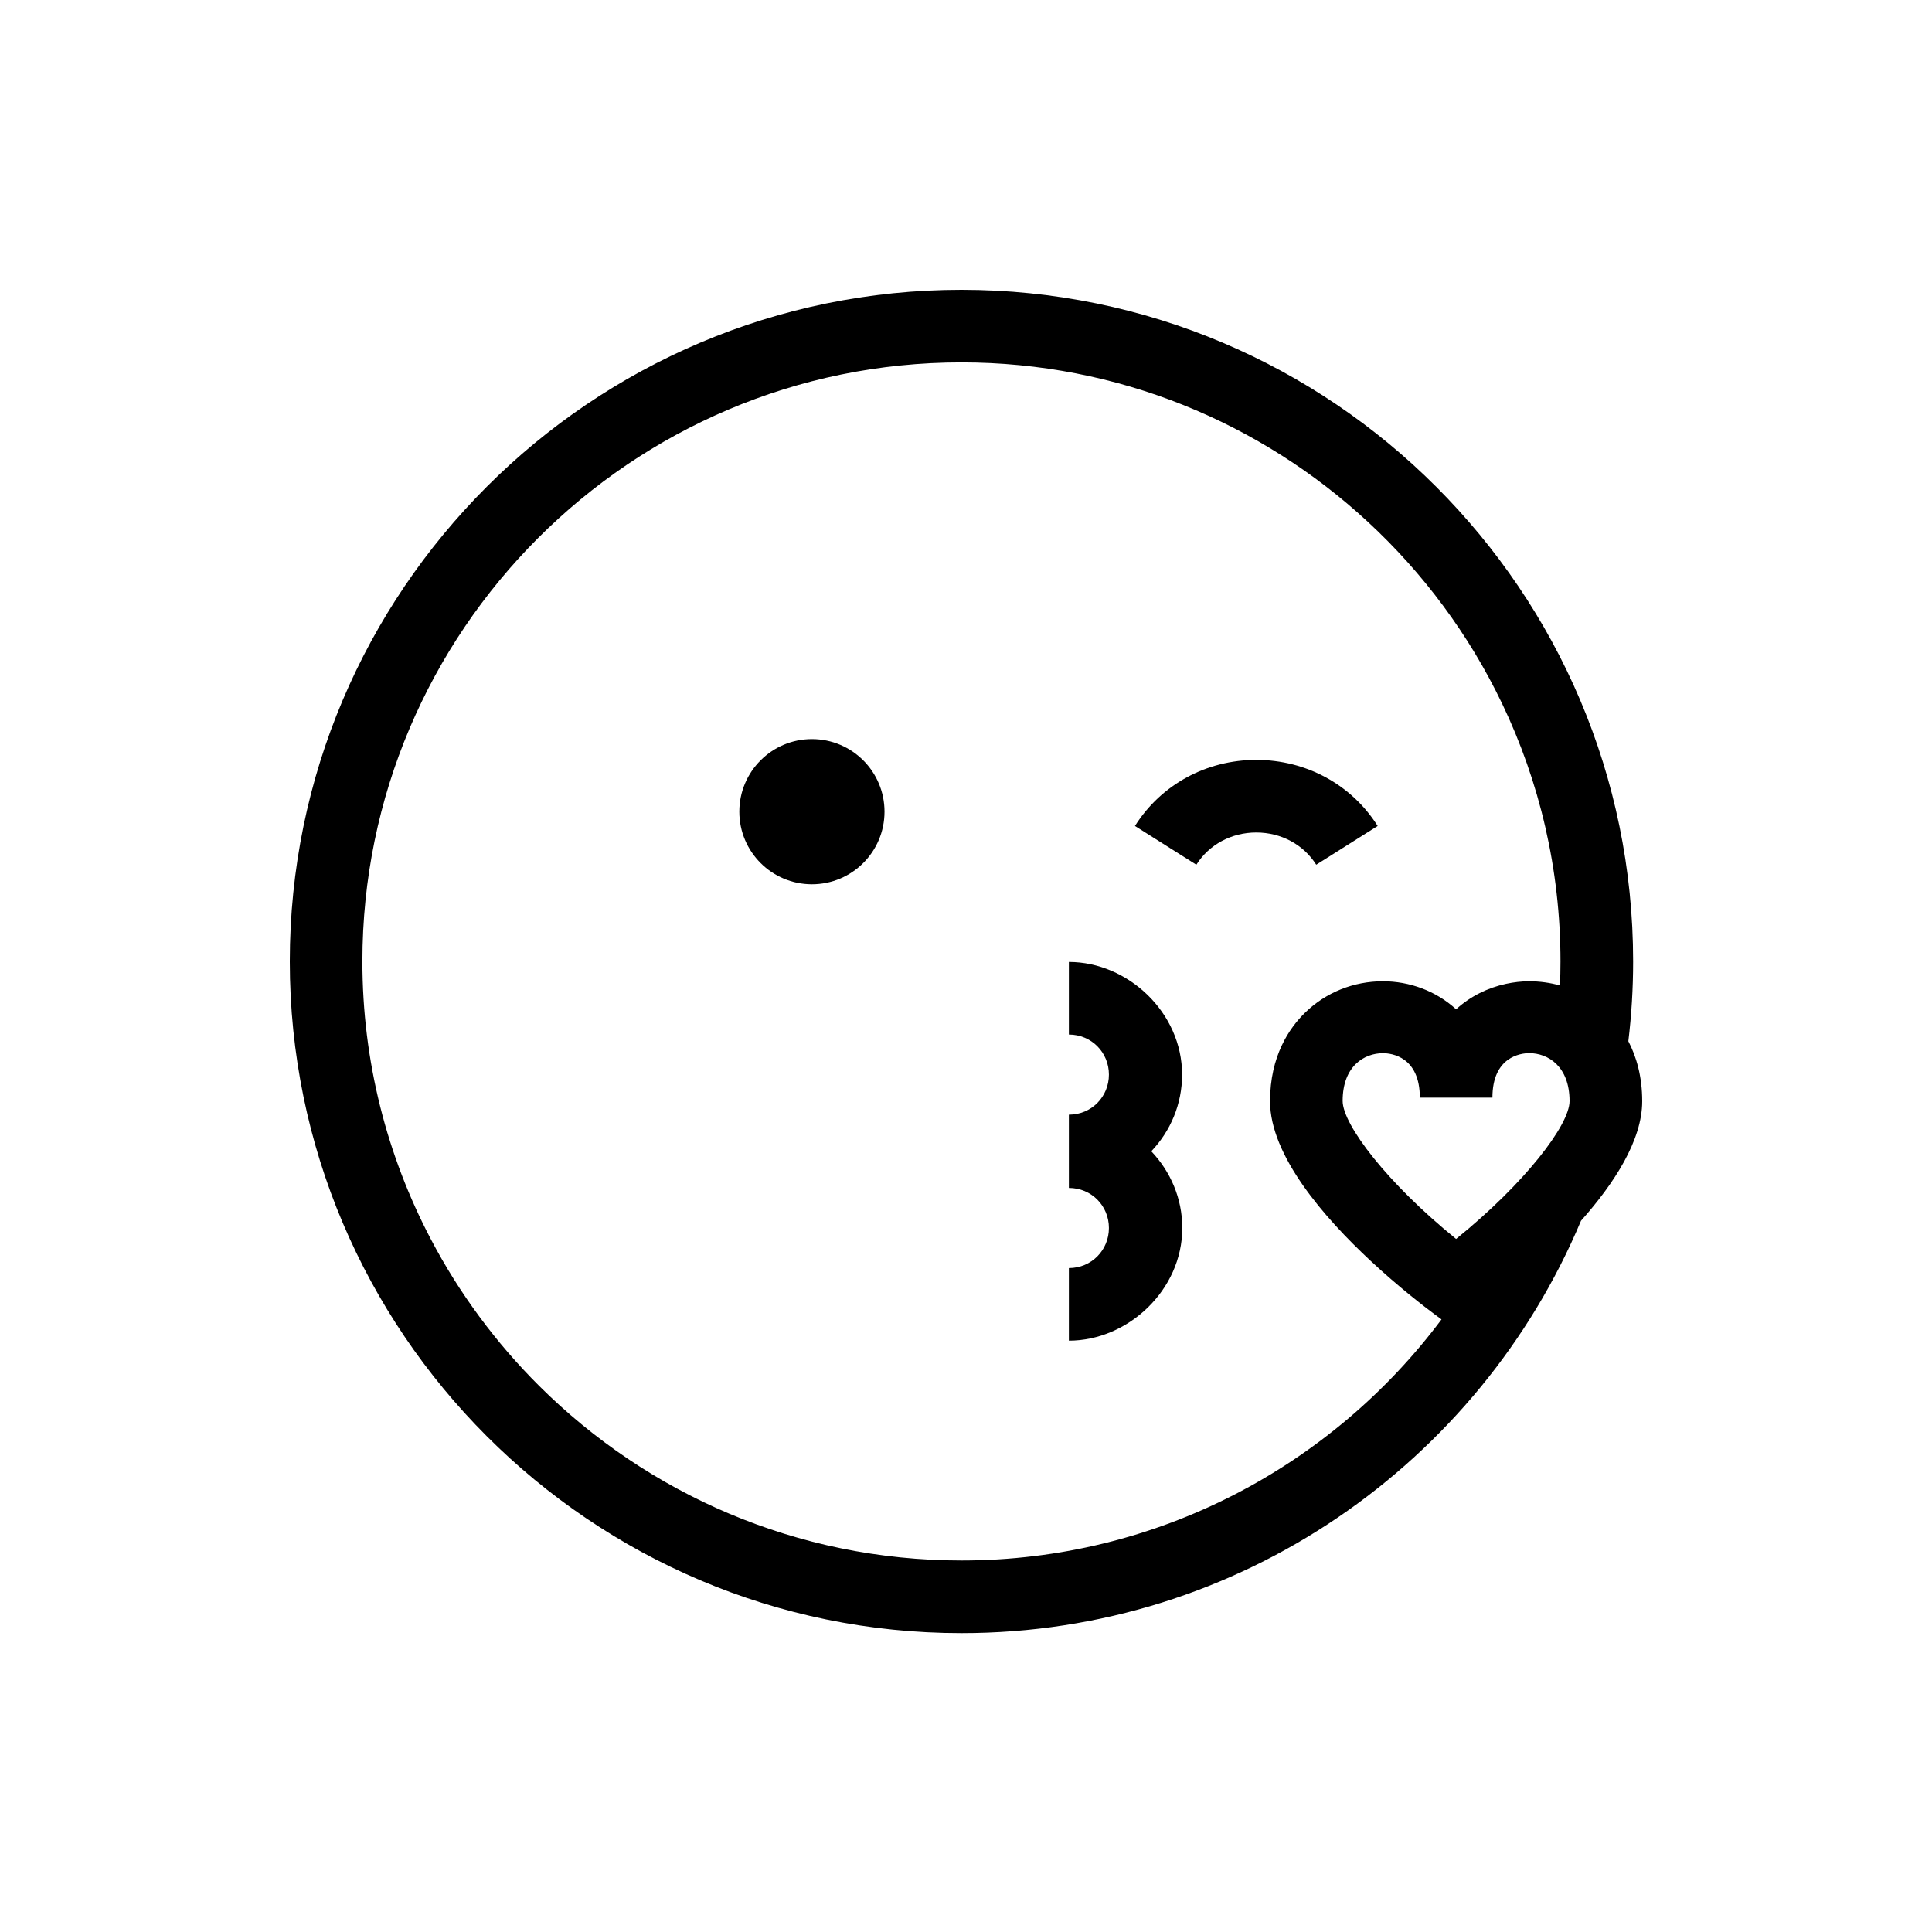<?xml version="1.0" encoding="UTF-8" standalone="no"?>
<svg width="40px" height="40px" viewBox="0 0 40 40" version="1.1" xmlns="http://www.w3.org/2000/svg" xmlns:xlink="http://www.w3.org/1999/xlink">
    <!-- Generator: Sketch 46.1 (44463) - http://www.bohemiancoding.com/sketch -->
    <title>kiss</title>
    <desc>Created with Sketch.</desc>
    <defs></defs>
    <g id="Page-1" stroke="none" stroke-width="1" fill="none" fill-rule="evenodd">
        <g id="50-Emoji-Icons" transform="translate(-1030, -1180)" fill="#000000">
            <g id="kiss" transform="translate(1036, 1186)">
                <path d="M18.478,19.424 C18.478,18.811 18.233,18.253 17.836,17.836 C18.233,17.42 18.474,16.861 18.474,16.248 C18.474,14.962 17.351,13.916 16.13,13.916 L16.13,15.419 C16.599,15.419 16.959,15.791 16.959,16.248 C16.959,16.706 16.599,17.078 16.13,17.078 L16.13,17.092 L16.13,18.581 L16.13,18.595 C16.599,18.595 16.959,18.967 16.959,19.424 C16.959,19.882 16.599,20.254 16.13,20.254 L16.13,21.757 C17.351,21.757 18.478,20.711 18.478,19.424 L18.478,19.424 Z" id="Shape"></path>
                <path d="M27.713,15.557 C27.778,15.016 27.812,14.465 27.812,13.906 C27.812,6.238 21.574,0 13.906,0 C6.238,0 0,6.238 0,13.906 C0,21.574 6.238,27.812 13.906,27.812 C19.672,27.812 24.629,24.284 26.733,19.274 C27.42,18.501 28,17.609 28,16.8 C28,16.282 27.878,15.874 27.713,15.557 L27.713,15.557 Z M13.906,26.308 C10.499,26.308 7.409,24.928 5.166,22.697 C4.27,21.806 3.509,20.779 2.917,19.65 C2.015,17.932 1.503,15.978 1.503,13.906 C1.503,7.067 7.067,1.503 13.906,1.503 C17.15,1.503 20.106,2.756 22.318,4.802 C23.465,5.862 24.413,7.136 25.096,8.56 C25.873,10.179 26.308,11.993 26.308,13.906 C26.308,14.072 26.304,14.238 26.298,14.403 C26.093,14.346 25.88,14.316 25.662,14.316 C25.5,14.316 25.339,14.335 25.181,14.369 C24.804,14.45 24.444,14.625 24.147,14.896 C23.727,14.512 23.178,14.316 22.633,14.316 C22.024,14.316 21.451,14.546 21.021,14.965 C20.69,15.287 20.295,15.867 20.295,16.8 C20.295,17.923 21.41,19.205 22.382,20.109 C22.96,20.647 23.487,21.051 23.699,21.209 L23.845,21.317 C21.581,24.345 17.968,26.308 13.906,26.308 L13.906,26.308 Z M24.147,19.651 C22.725,18.5 21.798,17.285 21.798,16.793 C21.798,16.069 22.248,15.805 22.633,15.805 C22.812,15.805 23.396,15.879 23.396,16.725 L24.146,16.725 L24.148,16.725 L24.899,16.725 C24.899,15.879 25.483,15.804 25.662,15.804 C26.047,15.804 26.496,16.074 26.496,16.798 C26.496,17.29 25.57,18.5 24.147,19.651 L24.147,19.651 Z" id="Shape"></path>
                <circle id="Oval" cx="10.81" cy="10.805" r="1.503"></circle>
                <path d="M20.01,11.236 C20.524,11.236 20.988,11.485 21.251,11.903 L22.523,11.101 C21.983,10.244 21.043,9.733 20.01,9.733 C18.977,9.733 18.038,10.244 17.498,11.101 L18.769,11.903 C19.033,11.485 19.496,11.236 20.01,11.236 L20.01,11.236 Z" id="Shape"></path>
            </g>
        </g>
    </g>
</svg>